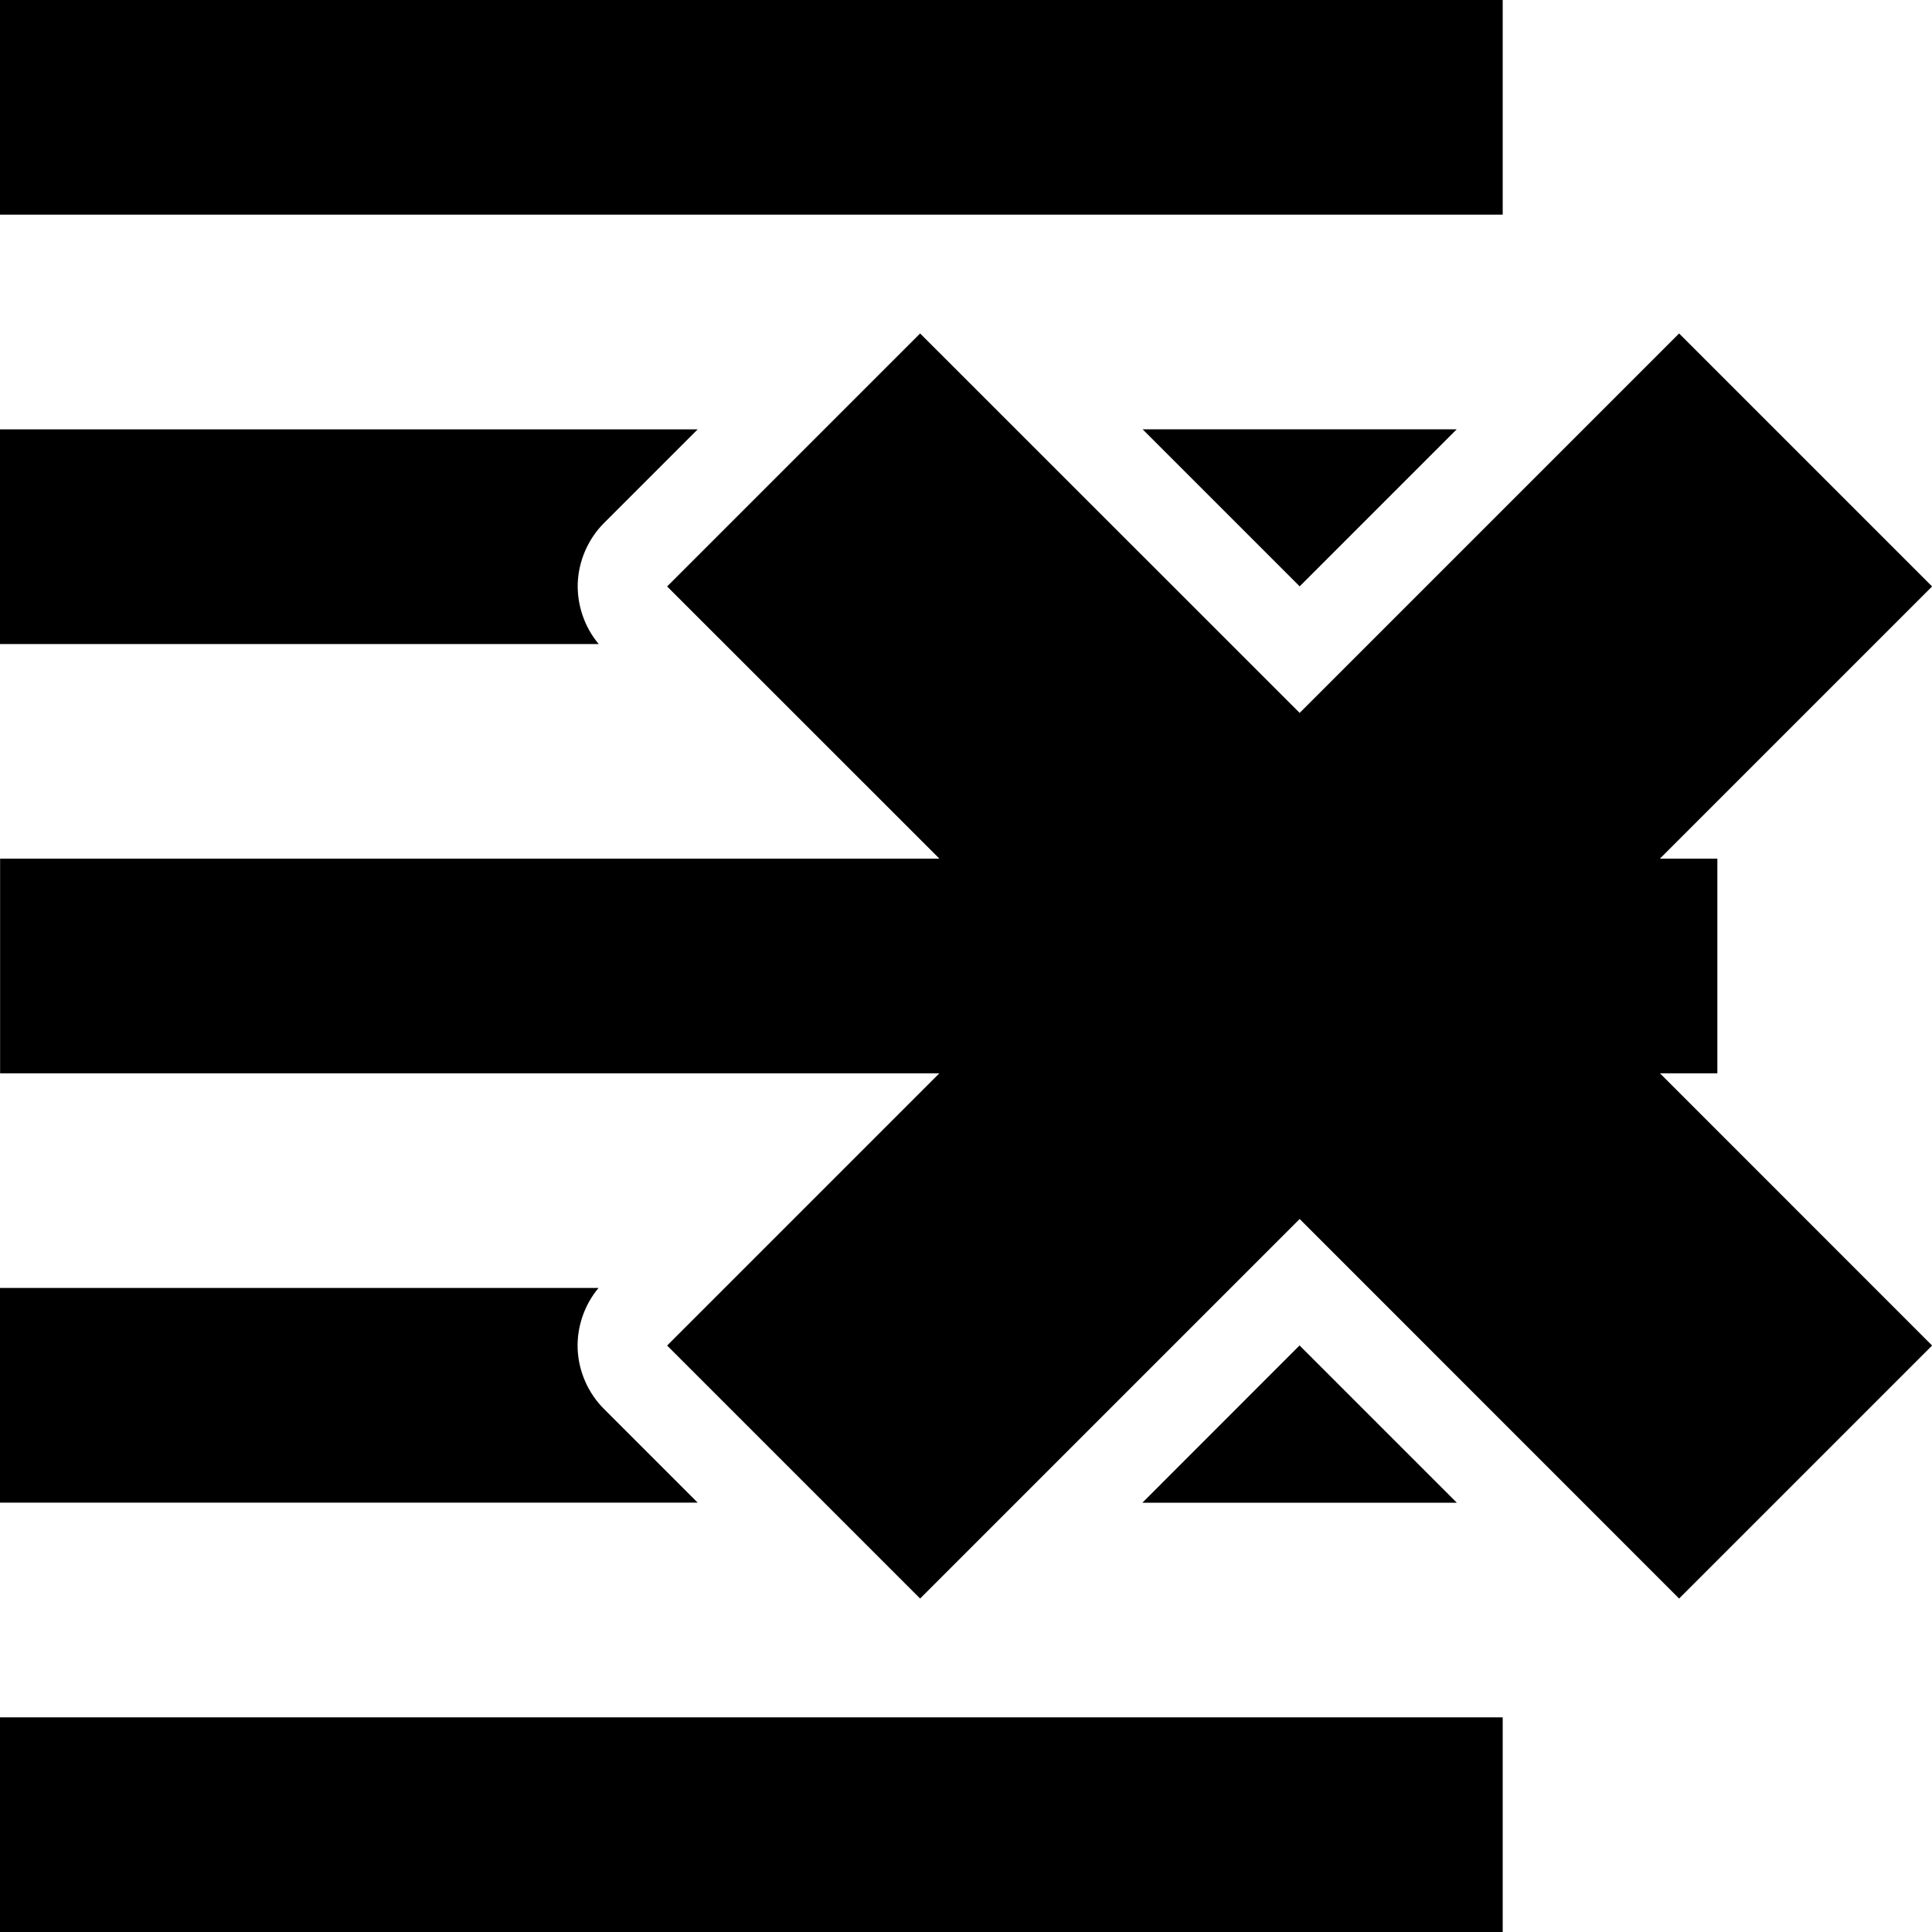 <!-- Generated by IcoMoon.io -->
<svg version="1.1" xmlns="http://www.w3.org/2000/svg" width="20" height="20" viewBox="0 0 20 20">
<title>interface-2</title>
<path d="M15.080 4.444h-3.252l1.626 1.626z"></path>
<path d="M5.981 6.032c0.010-0.229 0.108-0.453 0.269-0.615l0.972-0.972h-7.222v2.222h6.198c-0.148-0.175-0.226-0.406-0.217-0.635z"></path>
<path d="M0 0h15.556v2.222h-15.556v-2.222z"></path>
<path d="M6.25 14.583c-0.162-0.162-0.26-0.386-0.27-0.615s0.069-0.46 0.216-0.635h-6.196v2.222h7.222l-0.972-0.972z"></path>
<path d="M0 17.778h15.556v2.222h-15.556v-2.222z"></path>
<path d="M11.826 15.556h3.255l-1.628-1.628z"></path>
<path d="M17.778 11.111v-2.222h-0.595l2.818-2.818-2.619-2.619-3.928 3.928-3.929-3.928-2.619 2.619 2.819 2.818h-9.724v2.222h9.723l-2.818 2.818 2.619 2.619 3.929-3.929 3.928 3.929 2.619-2.619-2.817-2.818z"></path>
</svg>
